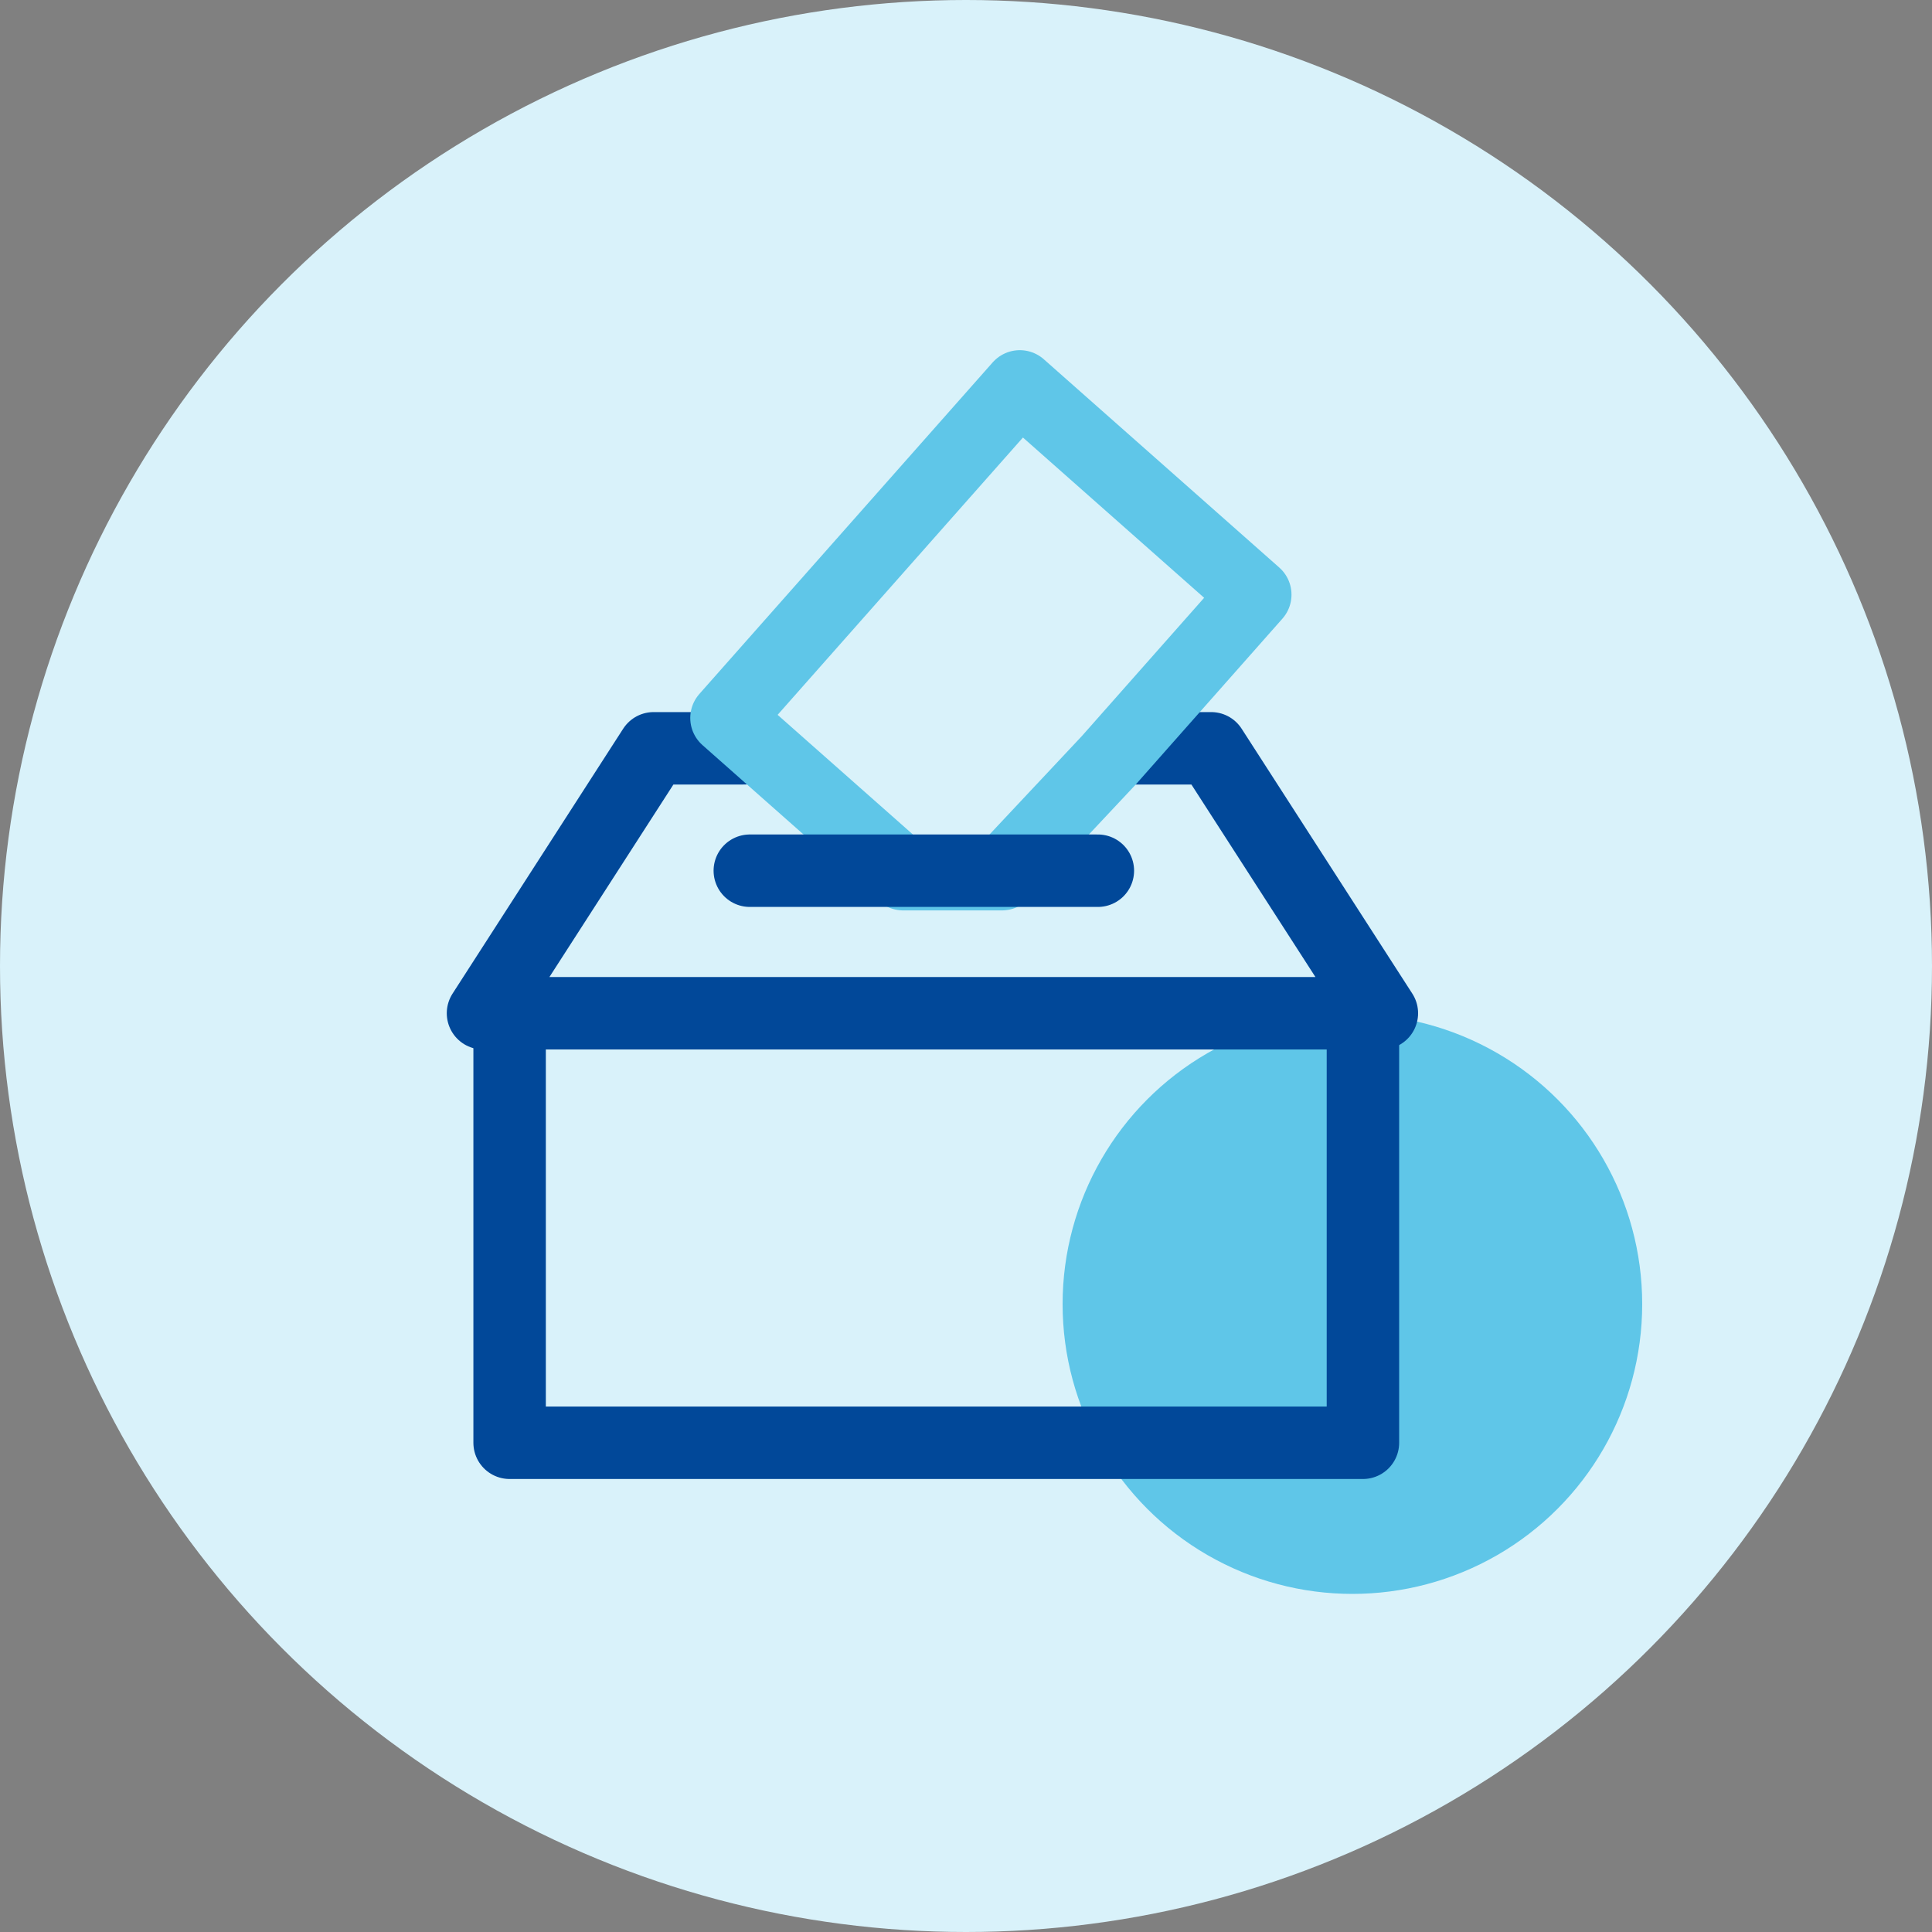 <svg width="40" height="40" viewBox="0 0 40 40" fill="none" xmlns="http://www.w3.org/2000/svg">
<rect x="0" y="0" width="40" height="40" fill="#808080" stroke="none"/>
<g clip-path="url(#clip0_361_1073)">
<circle cx="20" cy="20" r="20" fill="#D9F2FA"/>
<circle cx="28" cy="27" r="6" fill="#5FC6E8"/>
<path d="M15.409 15.493L13.533 15.493L10 20.978H19.305H28.61L25.076 15.493L23.359 15.493" stroke="#014899" stroke-width="1.5" stroke-linecap="round" stroke-linejoin="round"/>
<path d="M15.041 14.865L21.114 8L25.989 12.312L22.953 15.745L20.744 18.099L18.698 18.099L15.041 14.865Z" stroke="#5FC6E8" stroke-width="1.5" stroke-linecap="round" stroke-linejoin="round"/>
<line x1="15.524" y1="18.027" x2="22.73" y2="18.027" stroke="#014899" stroke-width="1.5" stroke-linecap="round" stroke-linejoin="round"/>
<path d="M10.551 21.038V29.871H28.218V21.038" stroke="#014899" stroke-width="1.5" stroke-linecap="round" stroke-linejoin="round"/>
</g>
<defs>
<clipPath id="clip0_361_1073">
<rect width="40" height="40" fill="white"/>
</clipPath>
</defs>
</svg>
